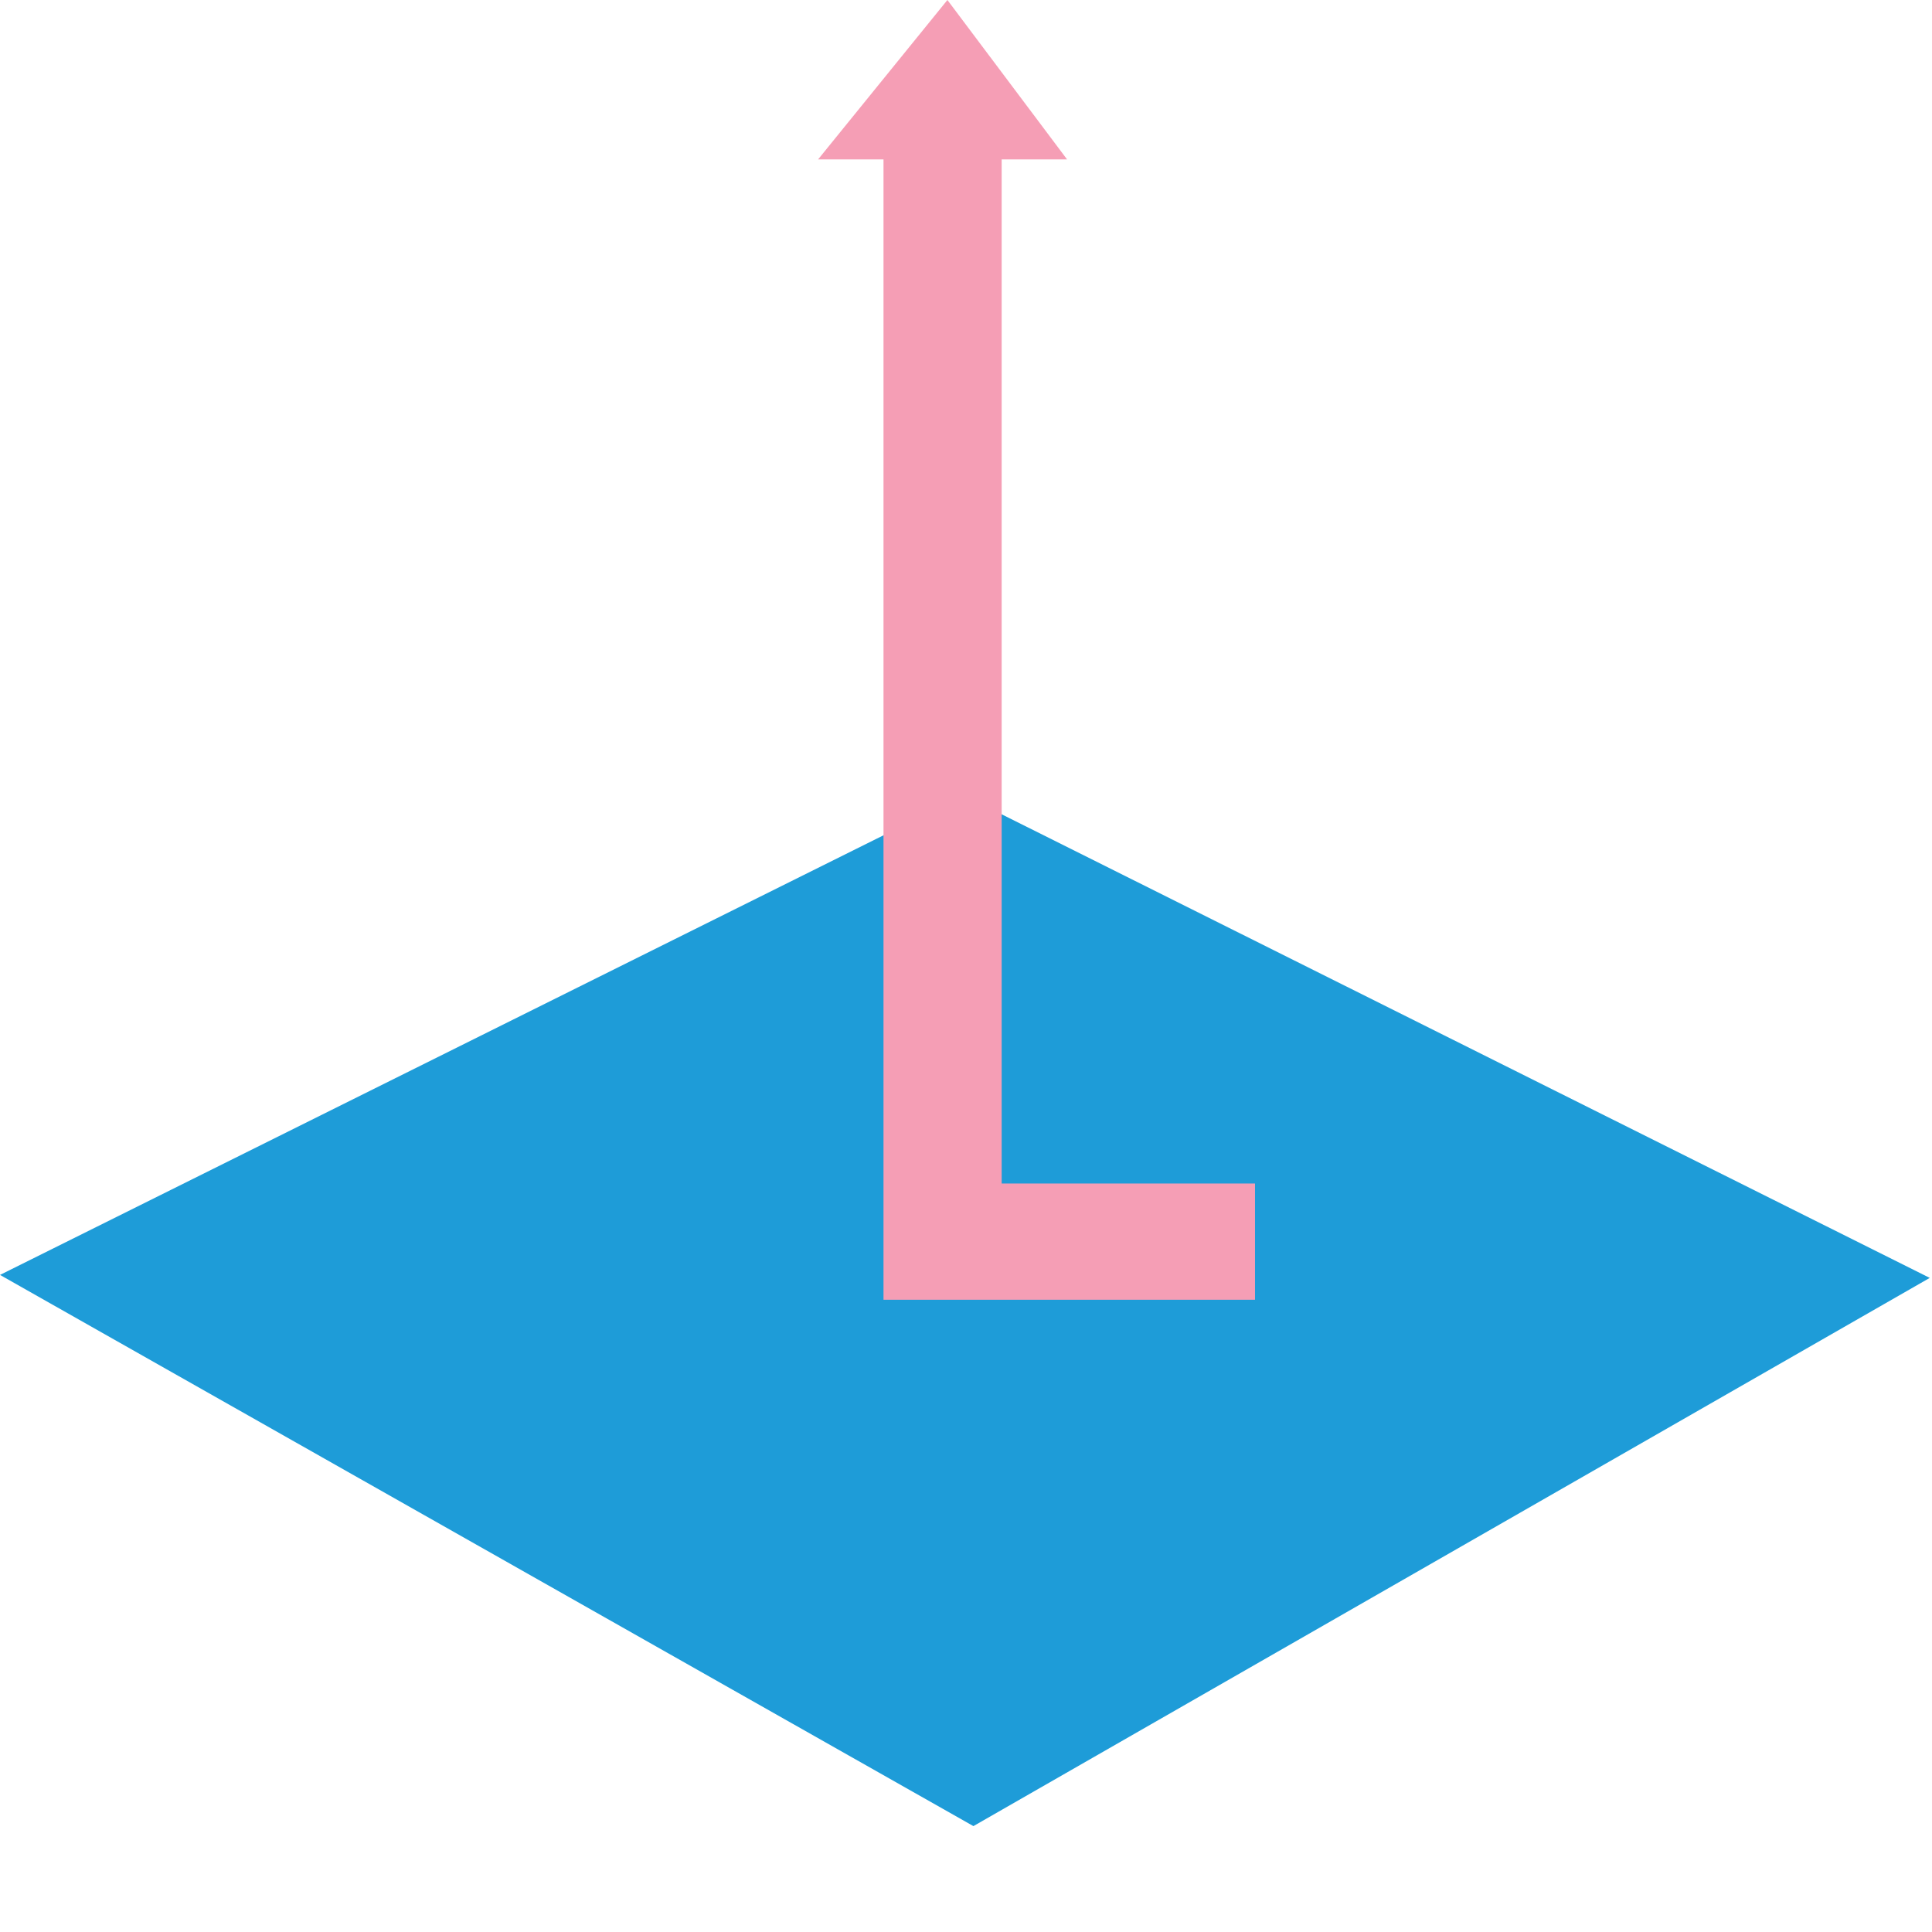 <?xml version="1.0" encoding="UTF-8"?>
<svg width="37px" height="37px" viewBox="0 0 37 37" version="1.1" xmlns="http://www.w3.org/2000/svg" xmlns:xlink="http://www.w3.org/1999/xlink">
    <!-- Generator: Sketch 50.2 (55047) - http://www.bohemiancoding.com/sketch -->
    <title>icon-face-normals</title>
    <desc>Created with Sketch.</desc>
    <defs></defs>
    <g id="icon-face-normals" stroke="none" stroke-width="1" fill="none" fill-rule="evenodd">
        <polygon id="Fill-1" fill="#1E9CD8" points="0 24.416 18.642 34.972 36.957 24.473 18.457 15.232"></polygon>
        <path d="M19.183,22.666 L24.035,22.666 L24.035,24.892 L18.87,24.892 L16.92,24.892 L16.92,3.053 L15.667,3.053 L18.144,0 L20.436,3.053 L19.183,3.053 L19.183,22.666 Z" id="Fill-2" fill="#F59EB5"></path>
    </g>
</svg>